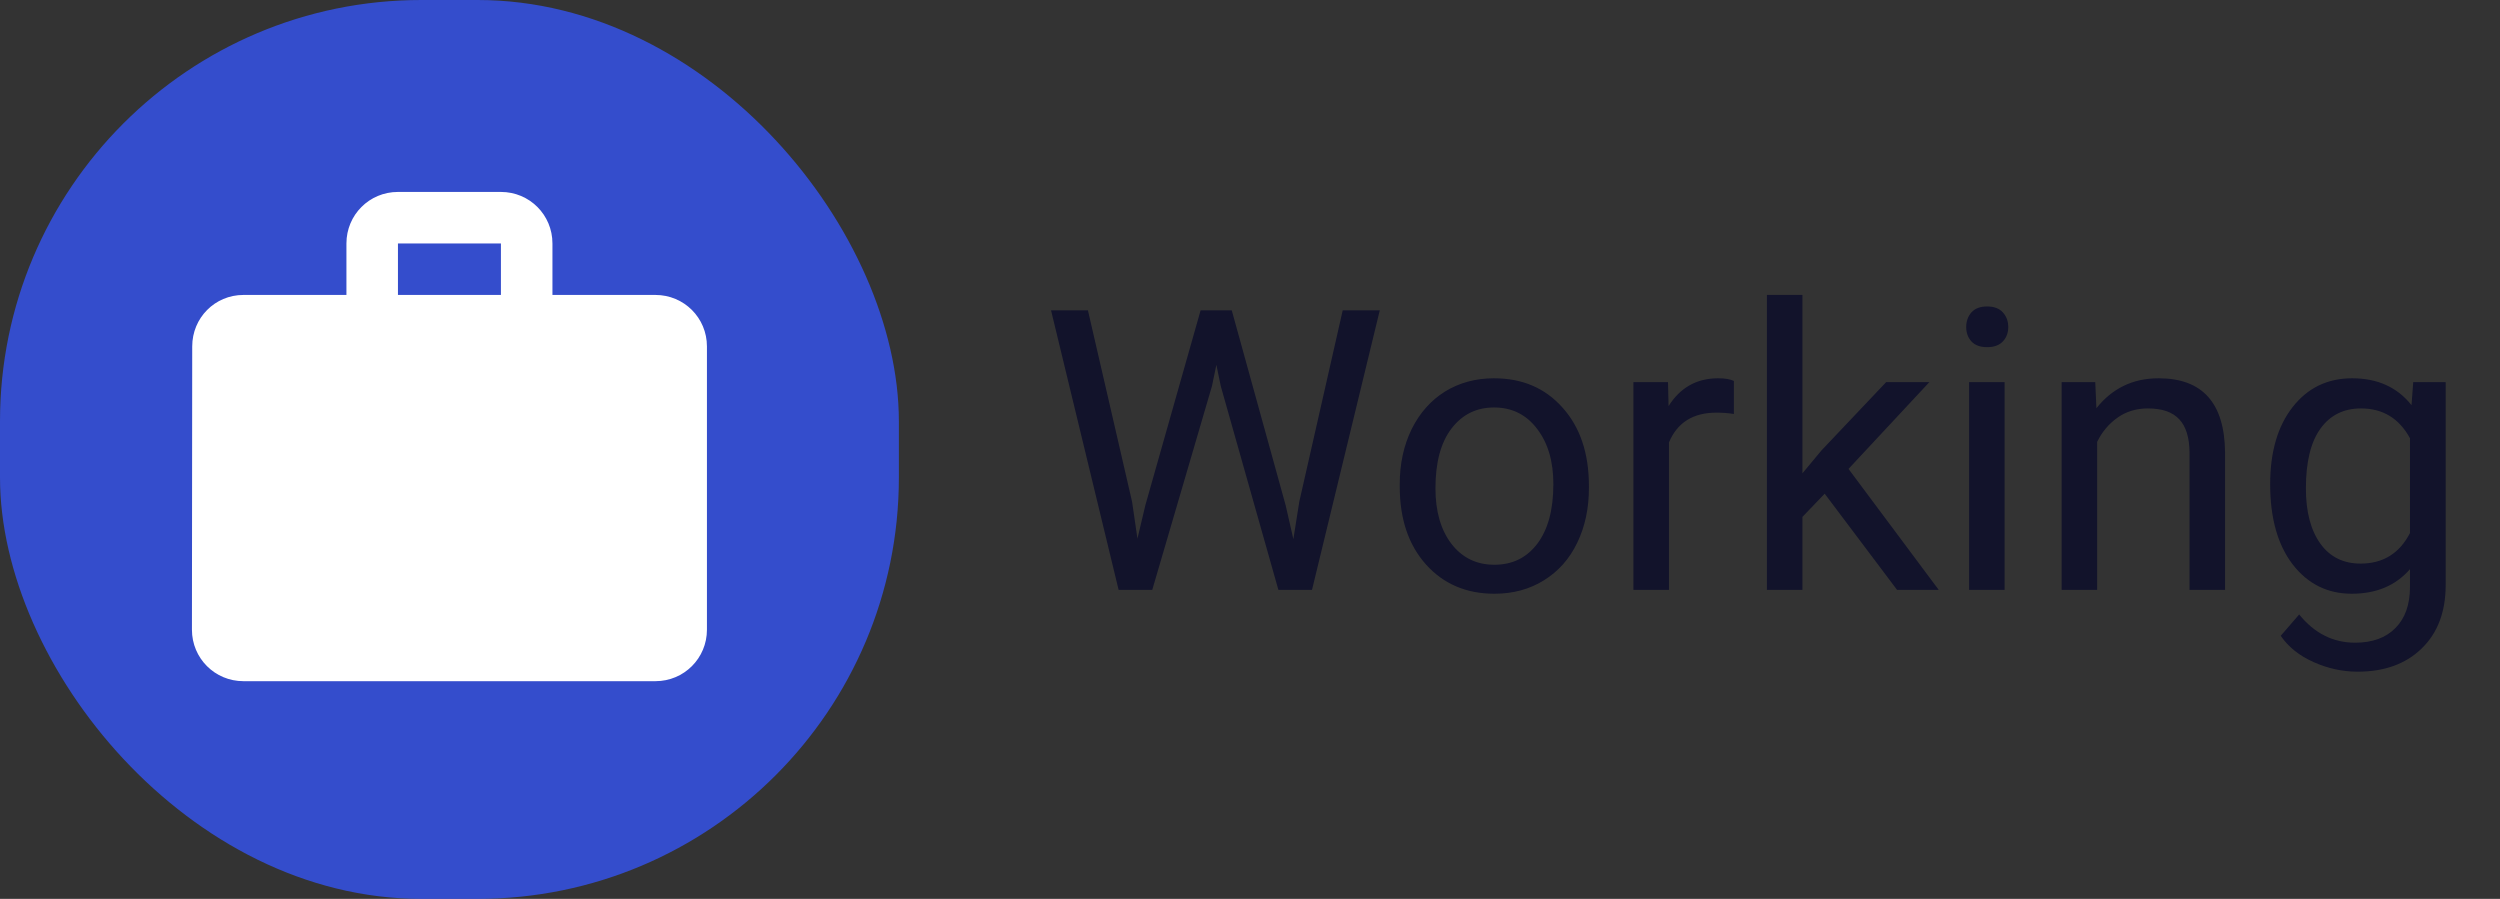 <svg width="89" height="32" viewBox="0 0 89 32" fill="none" xmlns="http://www.w3.org/2000/svg">
<rect x="0" y="0" width="89" height="32" fill="#333333" stroke="none"/>
<path d="M40.302 17.862L40.493 19.175L40.773 17.992L42.742 11.047H43.85L45.77 17.992L46.044 19.195L46.256 17.855L47.801 11.047H49.12L46.707 21H45.511L43.46 13.747L43.303 12.988L43.145 13.747L41.02 21H39.823L37.417 11.047H38.73L40.302 17.862ZM49.831 17.233C49.831 16.509 49.972 15.857 50.255 15.278C50.542 14.7 50.938 14.253 51.444 13.938C51.955 13.624 52.536 13.467 53.188 13.467C54.195 13.467 55.008 13.815 55.628 14.513C56.252 15.21 56.565 16.137 56.565 17.295V17.384C56.565 18.104 56.425 18.751 56.148 19.325C55.874 19.895 55.48 20.339 54.965 20.658C54.454 20.977 53.867 21.137 53.201 21.137C52.199 21.137 51.385 20.788 50.761 20.091C50.141 19.394 49.831 18.471 49.831 17.322V17.233ZM51.102 17.384C51.102 18.204 51.292 18.863 51.67 19.359C52.053 19.856 52.563 20.105 53.201 20.105C53.844 20.105 54.354 19.854 54.732 19.352C55.111 18.847 55.3 18.14 55.3 17.233C55.3 16.422 55.106 15.766 54.719 15.265C54.336 14.759 53.825 14.506 53.188 14.506C52.563 14.506 52.06 14.754 51.677 15.251C51.294 15.748 51.102 16.459 51.102 17.384ZM61.726 14.738C61.534 14.706 61.327 14.69 61.103 14.69C60.274 14.69 59.711 15.044 59.415 15.75V21H58.15V13.604H59.381L59.401 14.458C59.816 13.797 60.404 13.467 61.165 13.467C61.411 13.467 61.598 13.499 61.726 13.562V14.738ZM64.959 17.575L64.166 18.402V21H62.901V10.5H64.166V16.851L64.843 16.037L67.147 13.604H68.685L65.807 16.693L69.019 21H67.536L64.959 17.575ZM71.364 21H70.1V13.604H71.364V21ZM69.997 11.642C69.997 11.437 70.059 11.263 70.182 11.122C70.309 10.981 70.496 10.91 70.742 10.91C70.988 10.91 71.175 10.981 71.303 11.122C71.43 11.263 71.494 11.437 71.494 11.642C71.494 11.847 71.43 12.018 71.303 12.154C71.175 12.291 70.988 12.359 70.742 12.359C70.496 12.359 70.309 12.291 70.182 12.154C70.059 12.018 69.997 11.847 69.997 11.642ZM74.591 13.604L74.632 14.533C75.197 13.822 75.935 13.467 76.847 13.467C78.41 13.467 79.198 14.349 79.212 16.112V21H77.947V16.105C77.943 15.572 77.82 15.178 77.578 14.923C77.341 14.668 76.97 14.54 76.464 14.54C76.054 14.54 75.694 14.649 75.384 14.868C75.074 15.087 74.832 15.374 74.659 15.729V21H73.394V13.604H74.591ZM80.818 17.24C80.818 16.087 81.085 15.171 81.618 14.492C82.151 13.809 82.858 13.467 83.737 13.467C84.64 13.467 85.344 13.786 85.85 14.424L85.911 13.604H87.066V20.822C87.066 21.779 86.782 22.534 86.212 23.085C85.647 23.636 84.886 23.912 83.929 23.912C83.395 23.912 82.874 23.798 82.363 23.57C81.853 23.342 81.463 23.03 81.194 22.634L81.851 21.875C82.393 22.545 83.056 22.88 83.84 22.88C84.455 22.88 84.934 22.707 85.275 22.36C85.622 22.014 85.795 21.526 85.795 20.898V20.262C85.289 20.845 84.599 21.137 83.724 21.137C82.858 21.137 82.156 20.788 81.618 20.091C81.085 19.394 80.818 18.443 80.818 17.24ZM82.09 17.384C82.09 18.218 82.261 18.874 82.603 19.352C82.944 19.826 83.423 20.064 84.038 20.064C84.836 20.064 85.421 19.701 85.795 18.977V15.6C85.408 14.893 84.826 14.54 84.052 14.54C83.436 14.54 82.956 14.779 82.609 15.258C82.263 15.736 82.09 16.445 82.09 17.384Z" fill="#070928" fill-opacity="0.75"/>
<rect width="32" height="32" rx="15" fill="#3456FF" fill-opacity="0.75"/>
<g clip-path="url(#clip0_1_205)">
<path d="M23.333 10.5H19.667V8.667C19.667 7.649 18.851 6.833 17.833 6.833H14.167C13.149 6.833 12.333 7.649 12.333 8.667V10.5H8.667C7.649 10.5 6.843 11.316 6.843 12.333L6.833 22.417C6.833 23.434 7.649 24.25 8.667 24.25H23.333C24.351 24.25 25.167 23.434 25.167 22.417V12.333C25.167 11.316 24.351 10.5 23.333 10.5ZM17.833 10.5H14.167V8.667H17.833V10.5Z" fill="white"/>
</g>
<defs>
<clipPath id="clip0_1_205">
<rect width="22" height="22" fill="white" transform="translate(5 5)"/>
</clipPath>
</defs>
</svg>

